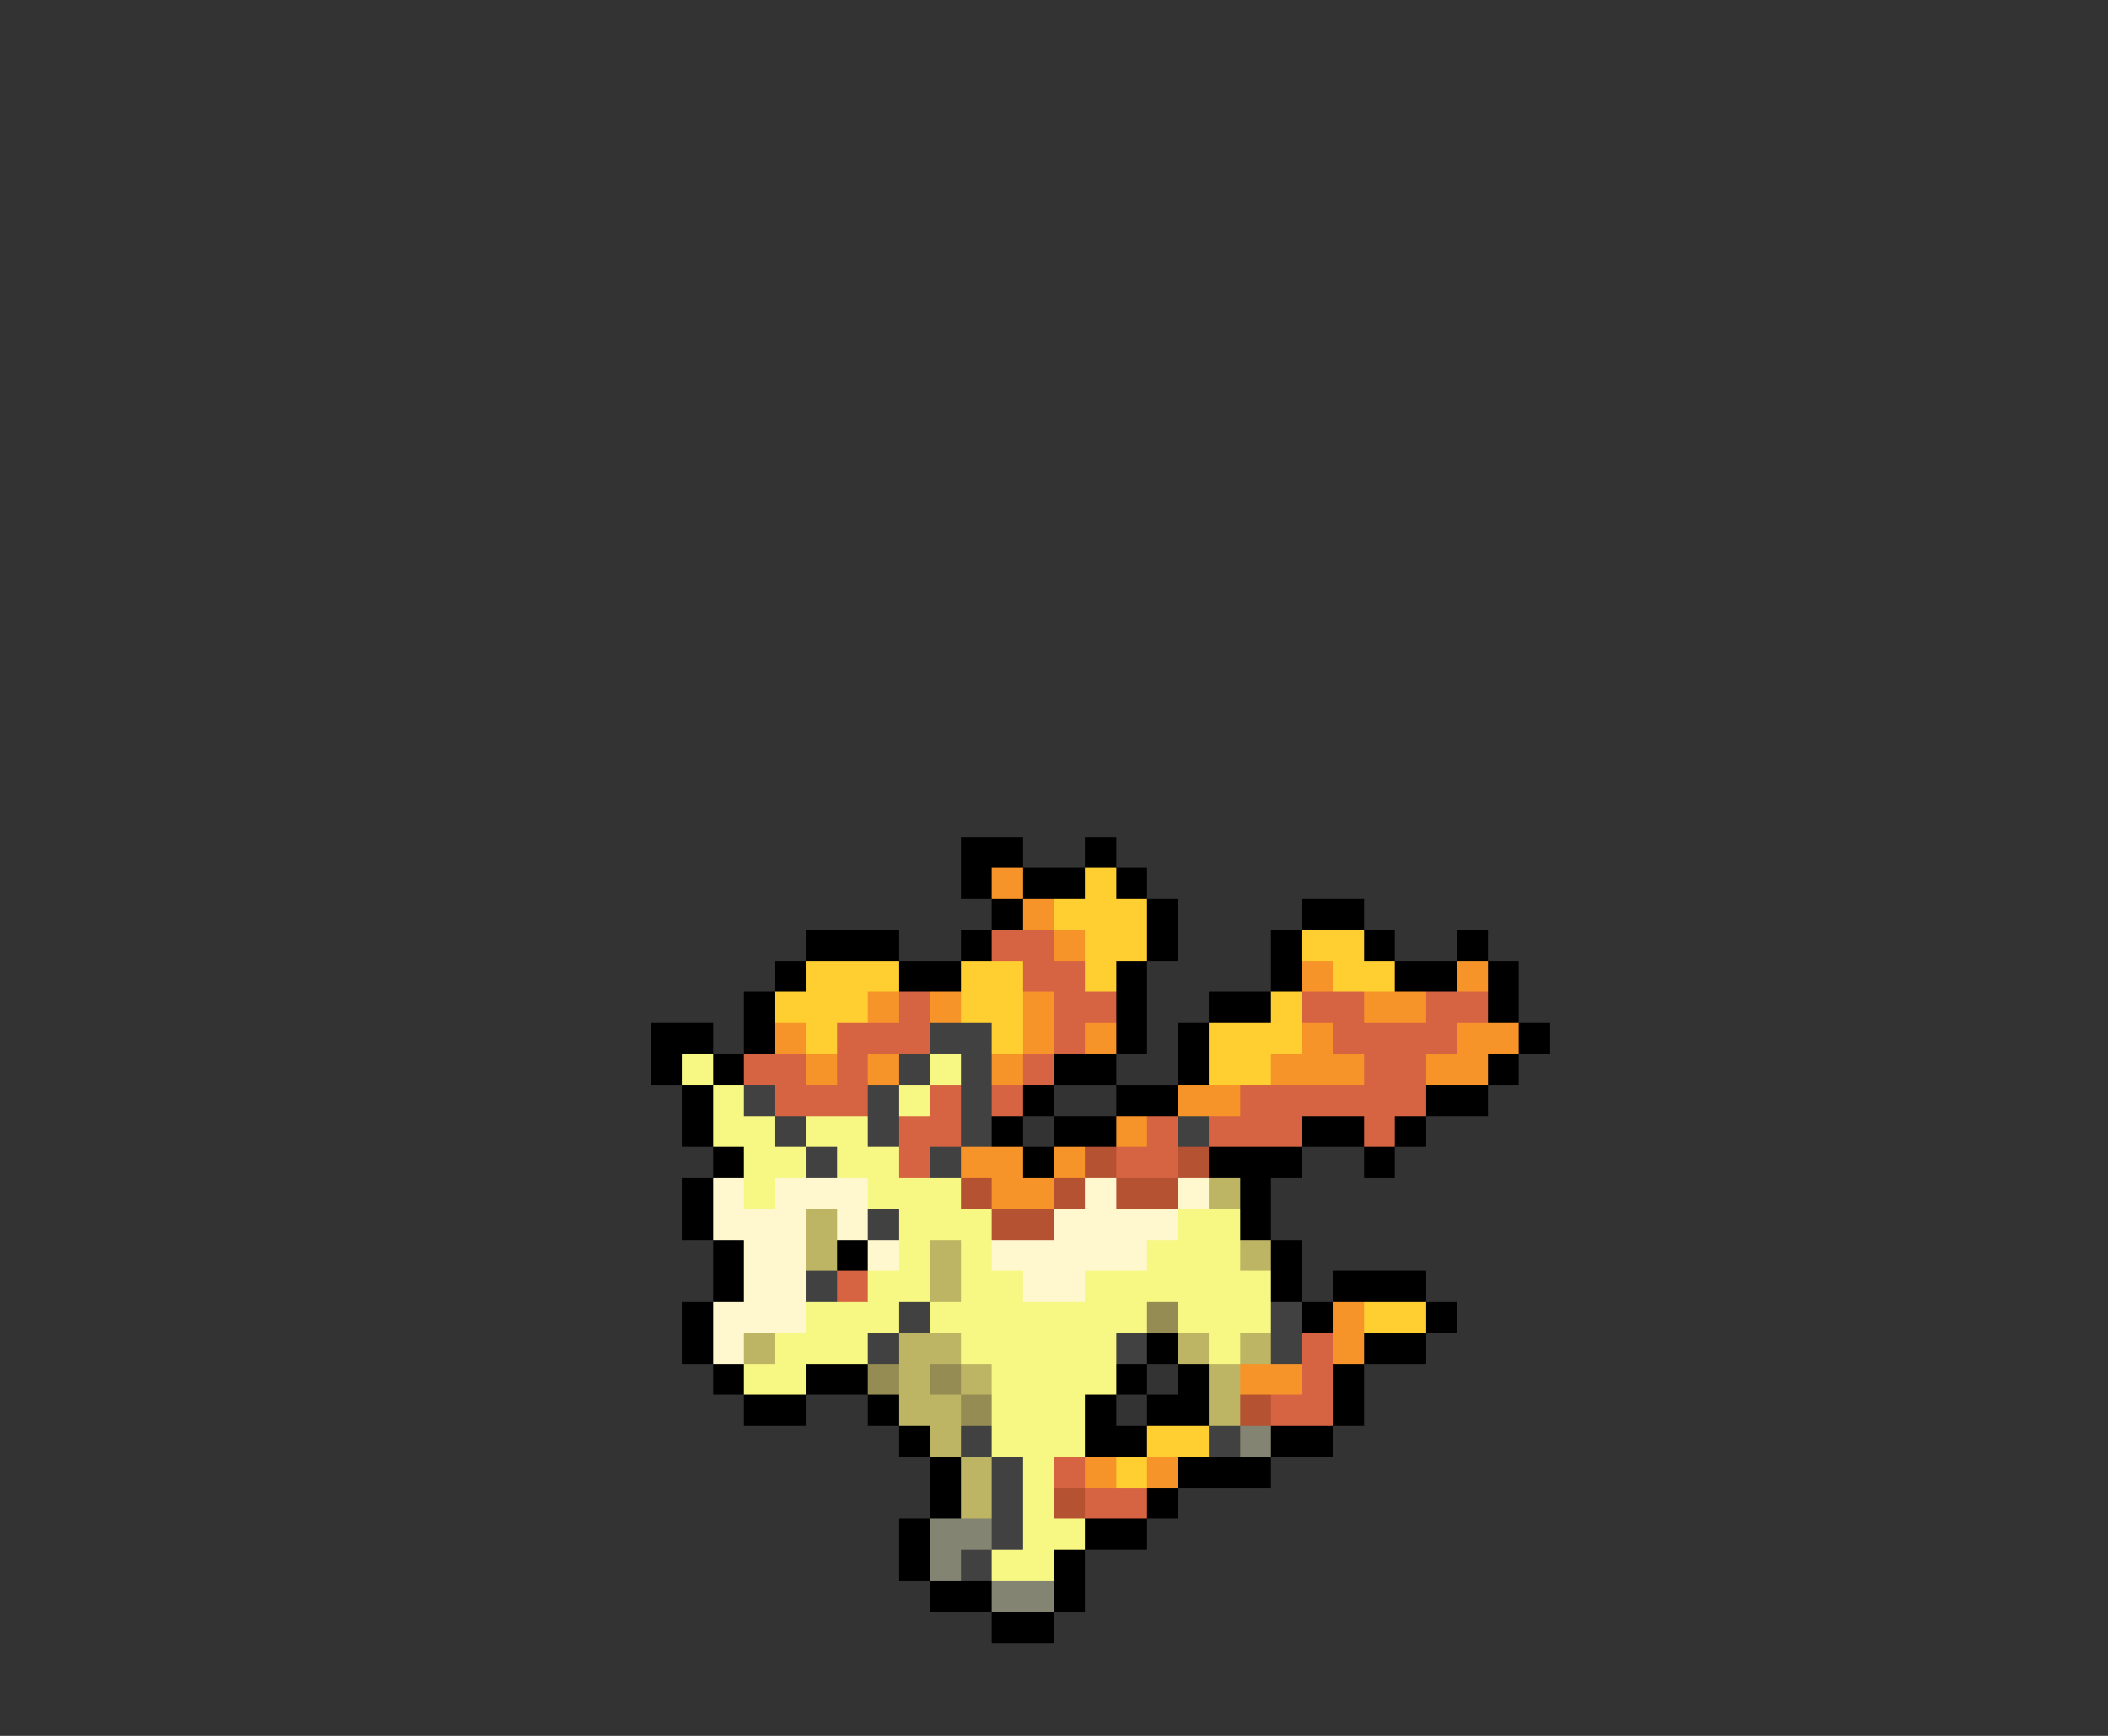 <svg xmlns="http://www.w3.org/2000/svg" viewBox="0 -0.5 68 56" shape-rendering="crispEdges">
<rect x="0" y="-0.5" width="68" height="56" fill="#333333" stroke="none"/>
<path stroke="#000000" d="M31 27h2M35 27h1M31 28h1M33 28h2M36 28h1M32 29h1M37 29h1M42 29h2M26 30h3M31 30h1M37 30h1M41 30h1M44 30h1M47 30h1M25 31h1M29 31h2M36 31h1M41 31h1M45 31h2M48 31h1M24 32h1M36 32h1M39 32h2M48 32h1M21 33h2M24 33h1M36 33h1M38 33h1M49 33h1M21 34h1M23 34h1M34 34h2M38 34h1M48 34h1M22 35h1M33 35h1M36 35h2M46 35h2M22 36h1M32 36h1M34 36h2M42 36h2M45 36h1M23 37h1M33 37h1M39 37h3M44 37h1M22 38h1M40 38h1M22 39h1M40 39h1M23 40h1M27 40h1M41 40h1M23 41h1M41 41h1M43 41h3M22 42h1M42 42h1M46 42h1M22 43h1M37 43h1M44 43h2M23 44h1M26 44h2M36 44h1M38 44h1M43 44h1M24 45h2M28 45h1M35 45h1M37 45h2M43 45h1M29 46h1M35 46h2M41 46h2M30 47h1M38 47h3M30 48h1M37 48h1M29 49h1M35 49h2M29 50h1M34 50h1M30 51h2M34 51h1M32 52h2" />
<path stroke="#f79429" d="M32 28h1M33 29h1M34 30h1M42 31h1M47 31h1M28 32h1M30 32h1M33 32h1M44 32h2M25 33h1M33 33h1M35 33h1M42 33h1M47 33h2M26 34h1M28 34h1M32 34h1M41 34h3M46 34h2M38 35h2M36 36h1M31 37h2M34 37h1M32 38h2M43 42h1M43 43h1M40 44h2M35 47h1M37 47h1" />
<path stroke="#ffce31" d="M35 28h1M34 29h3M35 30h2M42 30h2M26 31h3M31 31h2M35 31h1M43 31h2M25 32h3M31 32h2M41 32h1M26 33h1M32 33h1M39 33h3M39 34h2M44 42h2M37 46h2M36 47h1" />
<path stroke="#d66342" d="M32 30h2M33 31h2M29 32h1M34 32h2M42 32h2M46 32h2M27 33h3M34 33h1M43 33h4M24 34h2M27 34h1M33 34h1M44 34h2M25 35h3M30 35h1M32 35h1M40 35h6M29 36h2M37 36h1M39 36h3M44 36h1M29 37h1M36 37h2M27 41h1M42 43h1M42 44h1M41 45h2M34 47h1M35 48h2" />
<path stroke="#414141" d="M30 33h2M29 34h1M31 34h1M24 35h1M28 35h1M31 35h1M25 36h1M28 36h1M31 36h1M38 36h1M26 37h1M30 37h1M28 39h1M26 41h1M29 42h1M41 42h1M28 43h1M36 43h1M41 43h1M31 46h1M39 46h1M32 47h1M32 48h1M32 49h1M31 50h1" />
<path stroke="#f7f784" d="M22 34h1M30 34h1M23 35h1M29 35h1M23 36h2M26 36h2M24 37h2M27 37h2M24 38h1M28 38h3M29 39h3M38 39h2M29 40h1M31 40h1M37 40h3M28 41h2M31 41h2M35 41h6M26 42h3M30 42h7M38 42h3M25 43h3M31 43h5M39 43h1M24 44h2M32 44h4M32 45h3M32 46h3M33 47h1M33 48h1M33 49h2M32 50h2" />
<path stroke="#b55231" d="M35 37h1M38 37h1M31 38h1M34 38h1M36 38h2M32 39h2M40 45h1M34 48h1" />
<path stroke="#fff7ce" d="M23 38h1M25 38h3M35 38h1M38 38h1M23 39h3M27 39h1M34 39h4M24 40h2M28 40h1M32 40h5M24 41h2M33 41h2M23 42h3M23 43h1" />
<path stroke="#bdb563" d="M39 38h1M26 39h1M26 40h1M30 40h1M40 40h1M30 41h1M24 43h1M29 43h2M38 43h1M40 43h1M29 44h1M31 44h1M39 44h1M29 45h2M39 45h1M30 46h1M31 47h1M31 48h1" />
<path stroke="#948c52" d="M37 42h1M28 44h1M30 44h1M31 45h1" />
<path stroke="#848473" d="M40 46h1M30 49h2M30 50h1M32 51h2" />
</svg>